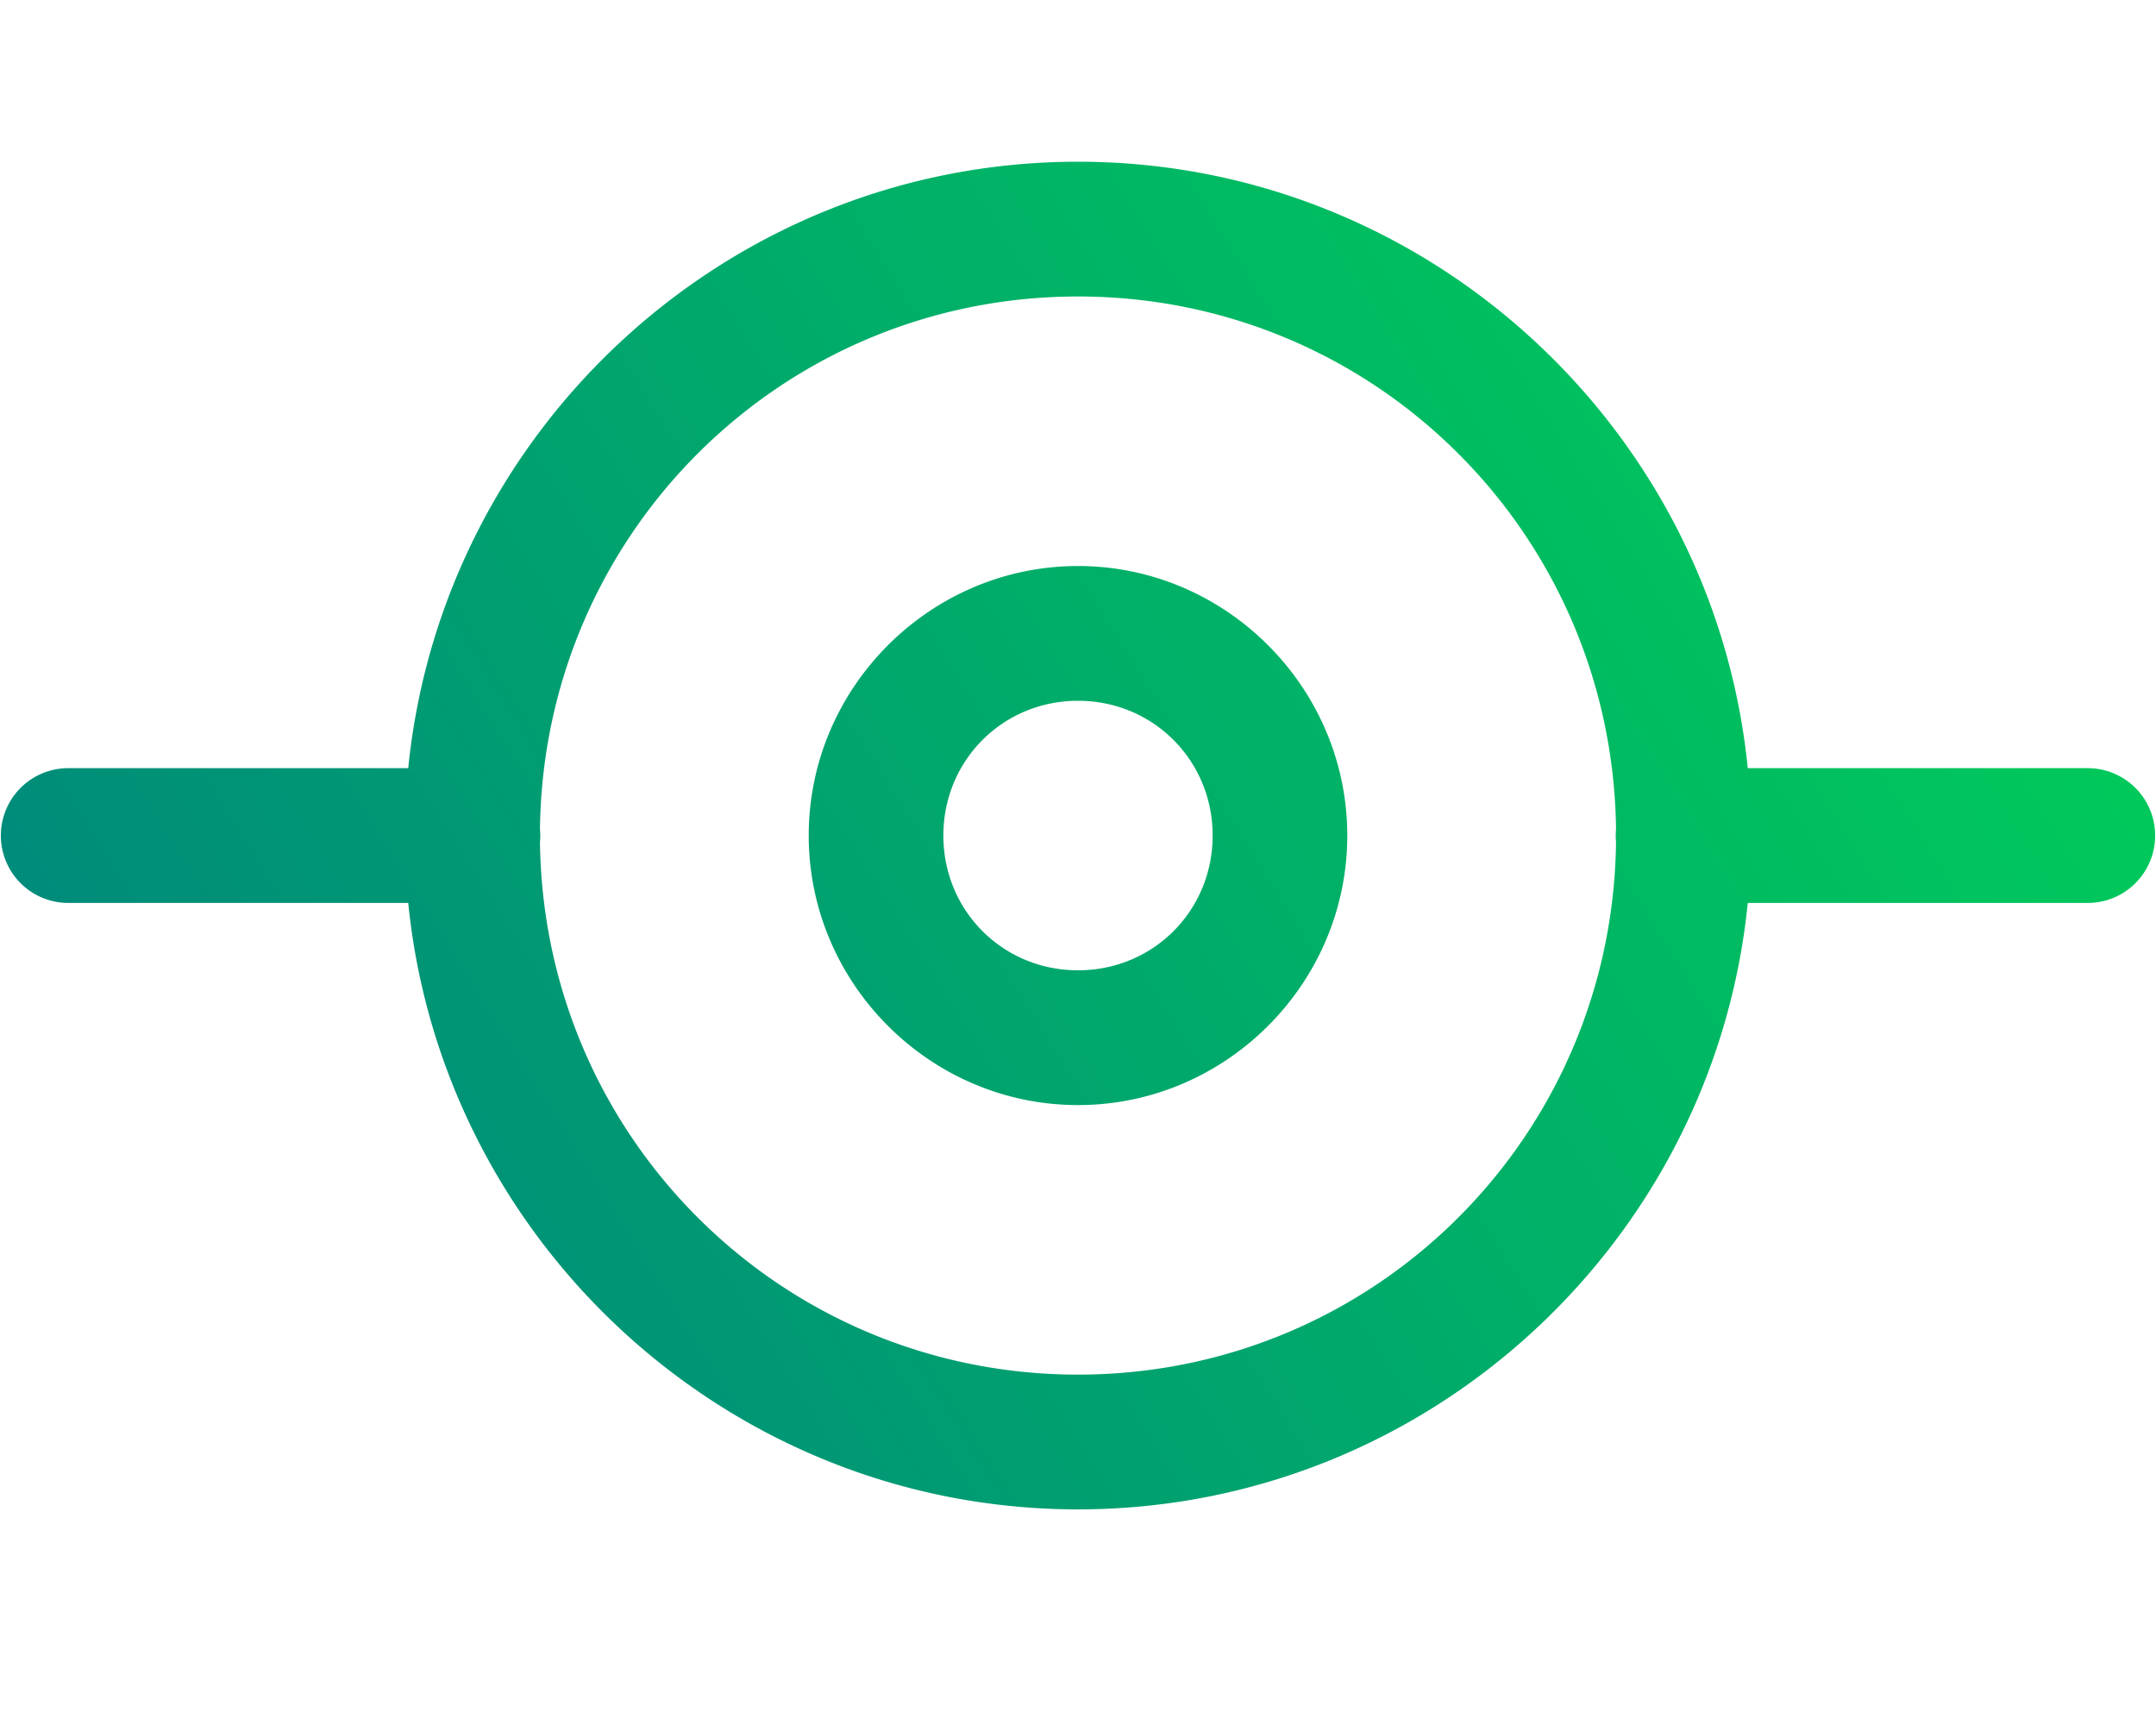<?xml version="1.0" encoding="UTF-8" standalone="no"?>
<svg
   width="20"
   height="16"
   preserveAspectRatio="xMidYMid"
   viewBox="0 0 20 16"
   version="1.1"
   id="svg4"
   sodipodi:docname="distributor-logo-MicroOS.svg"
   inkscape:version="1.3 (0e150ed6c4, 2023-07-21)"
   xmlns:inkscape="http://www.inkscape.org/namespaces/inkscape"
   xmlns:sodipodi="http://sodipodi.sourceforge.net/DTD/sodipodi-0.dtd"
   xmlns:xlink="http://www.w3.org/1999/xlink"
   xmlns="http://www.w3.org/2000/svg"
   xmlns:svg="http://www.w3.org/2000/svg">
  <defs
     id="defs8">
    <linearGradient
       id="linearGradient1"
       inkscape:collect="always">
      <stop
         style="stop-color:#008080;stop-opacity:1"
         offset="0"
         id="stop1" />
      <stop
         style="stop-color:#00d455;stop-opacity:1"
         offset="1"
         id="stop2" />
    </linearGradient>
    <linearGradient
       inkscape:collect="always"
       xlink:href="#linearGradient1"
       id="linearGradient2"
       x1="4.8553819e-09"
       y1="14"
       x2="20"
       y2="1.5"
       gradientUnits="userSpaceOnUse" />
  </defs>
  <sodipodi:namedview
     id="namedview6"
     pagecolor="#ffffff"
     bordercolor="#000000"
     borderopacity="0.25"
     inkscape:showpageshadow="2"
     inkscape:pageopacity="0.0"
     inkscape:pagecheckerboard="0"
     inkscape:deskcolor="#d1d1d1"
     showgrid="false"
     inkscape:zoom="5.2149125"
     inkscape:cx="26.366694"
     inkscape:cy="-15.436501"
     inkscape:window-width="1920"
     inkscape:window-height="994"
     inkscape:window-x="0"
     inkscape:window-y="0"
     inkscape:window-maximized="1"
     inkscape:current-layer="svg4" />
  <path
     d="M 10,1.5 C 6.77,1.5 4.102,3.973 3.787,7.125 H 0.633 a 0.625,0.625 0 1 0 0,1.25 H 3.787 C 4.102,11.527 6.77,14 10,14 13.23,14 15.898,11.527 16.213,8.375 h 3.154 a 0.625,0.625 0 1 0 0,-1.25 H 16.213 C 15.898,3.973 13.23,1.5 10,1.5 Z m 0,1.25 c 2.746,0 4.957,2.199 4.991,4.939 a 0.625,0.625 0 0 0 0,0.12 c -0.032,2.741 -2.244,4.941 -4.991,4.941 -2.746,0 -4.957,-2.199 -4.991,-4.939 a 0.625,0.625 0 0 0 0,-0.12 C 5.041,4.95 7.254,2.75 10,2.75 Z m 0,2.5 c -1.372,0 -2.498,1.127 -2.498,2.5 0,1.373 1.126,2.5 2.498,2.5 1.372,0 2.498,-1.127 2.498,-2.5 0,-1.373 -1.126,-2.5 -2.498,-2.5 z m 0,1.25 c 0.697,0 1.249,0.552 1.249,1.25 0,0.698 -0.552,1.25 -1.249,1.25 -0.697,0 -1.249,-0.552 -1.249,-1.25 0,-0.698 0.552,-1.25 1.249,-1.25 z"
     id="path2-6-6"
     style="stroke-width:0.179;fill:url(#linearGradient2)" />
</svg>

